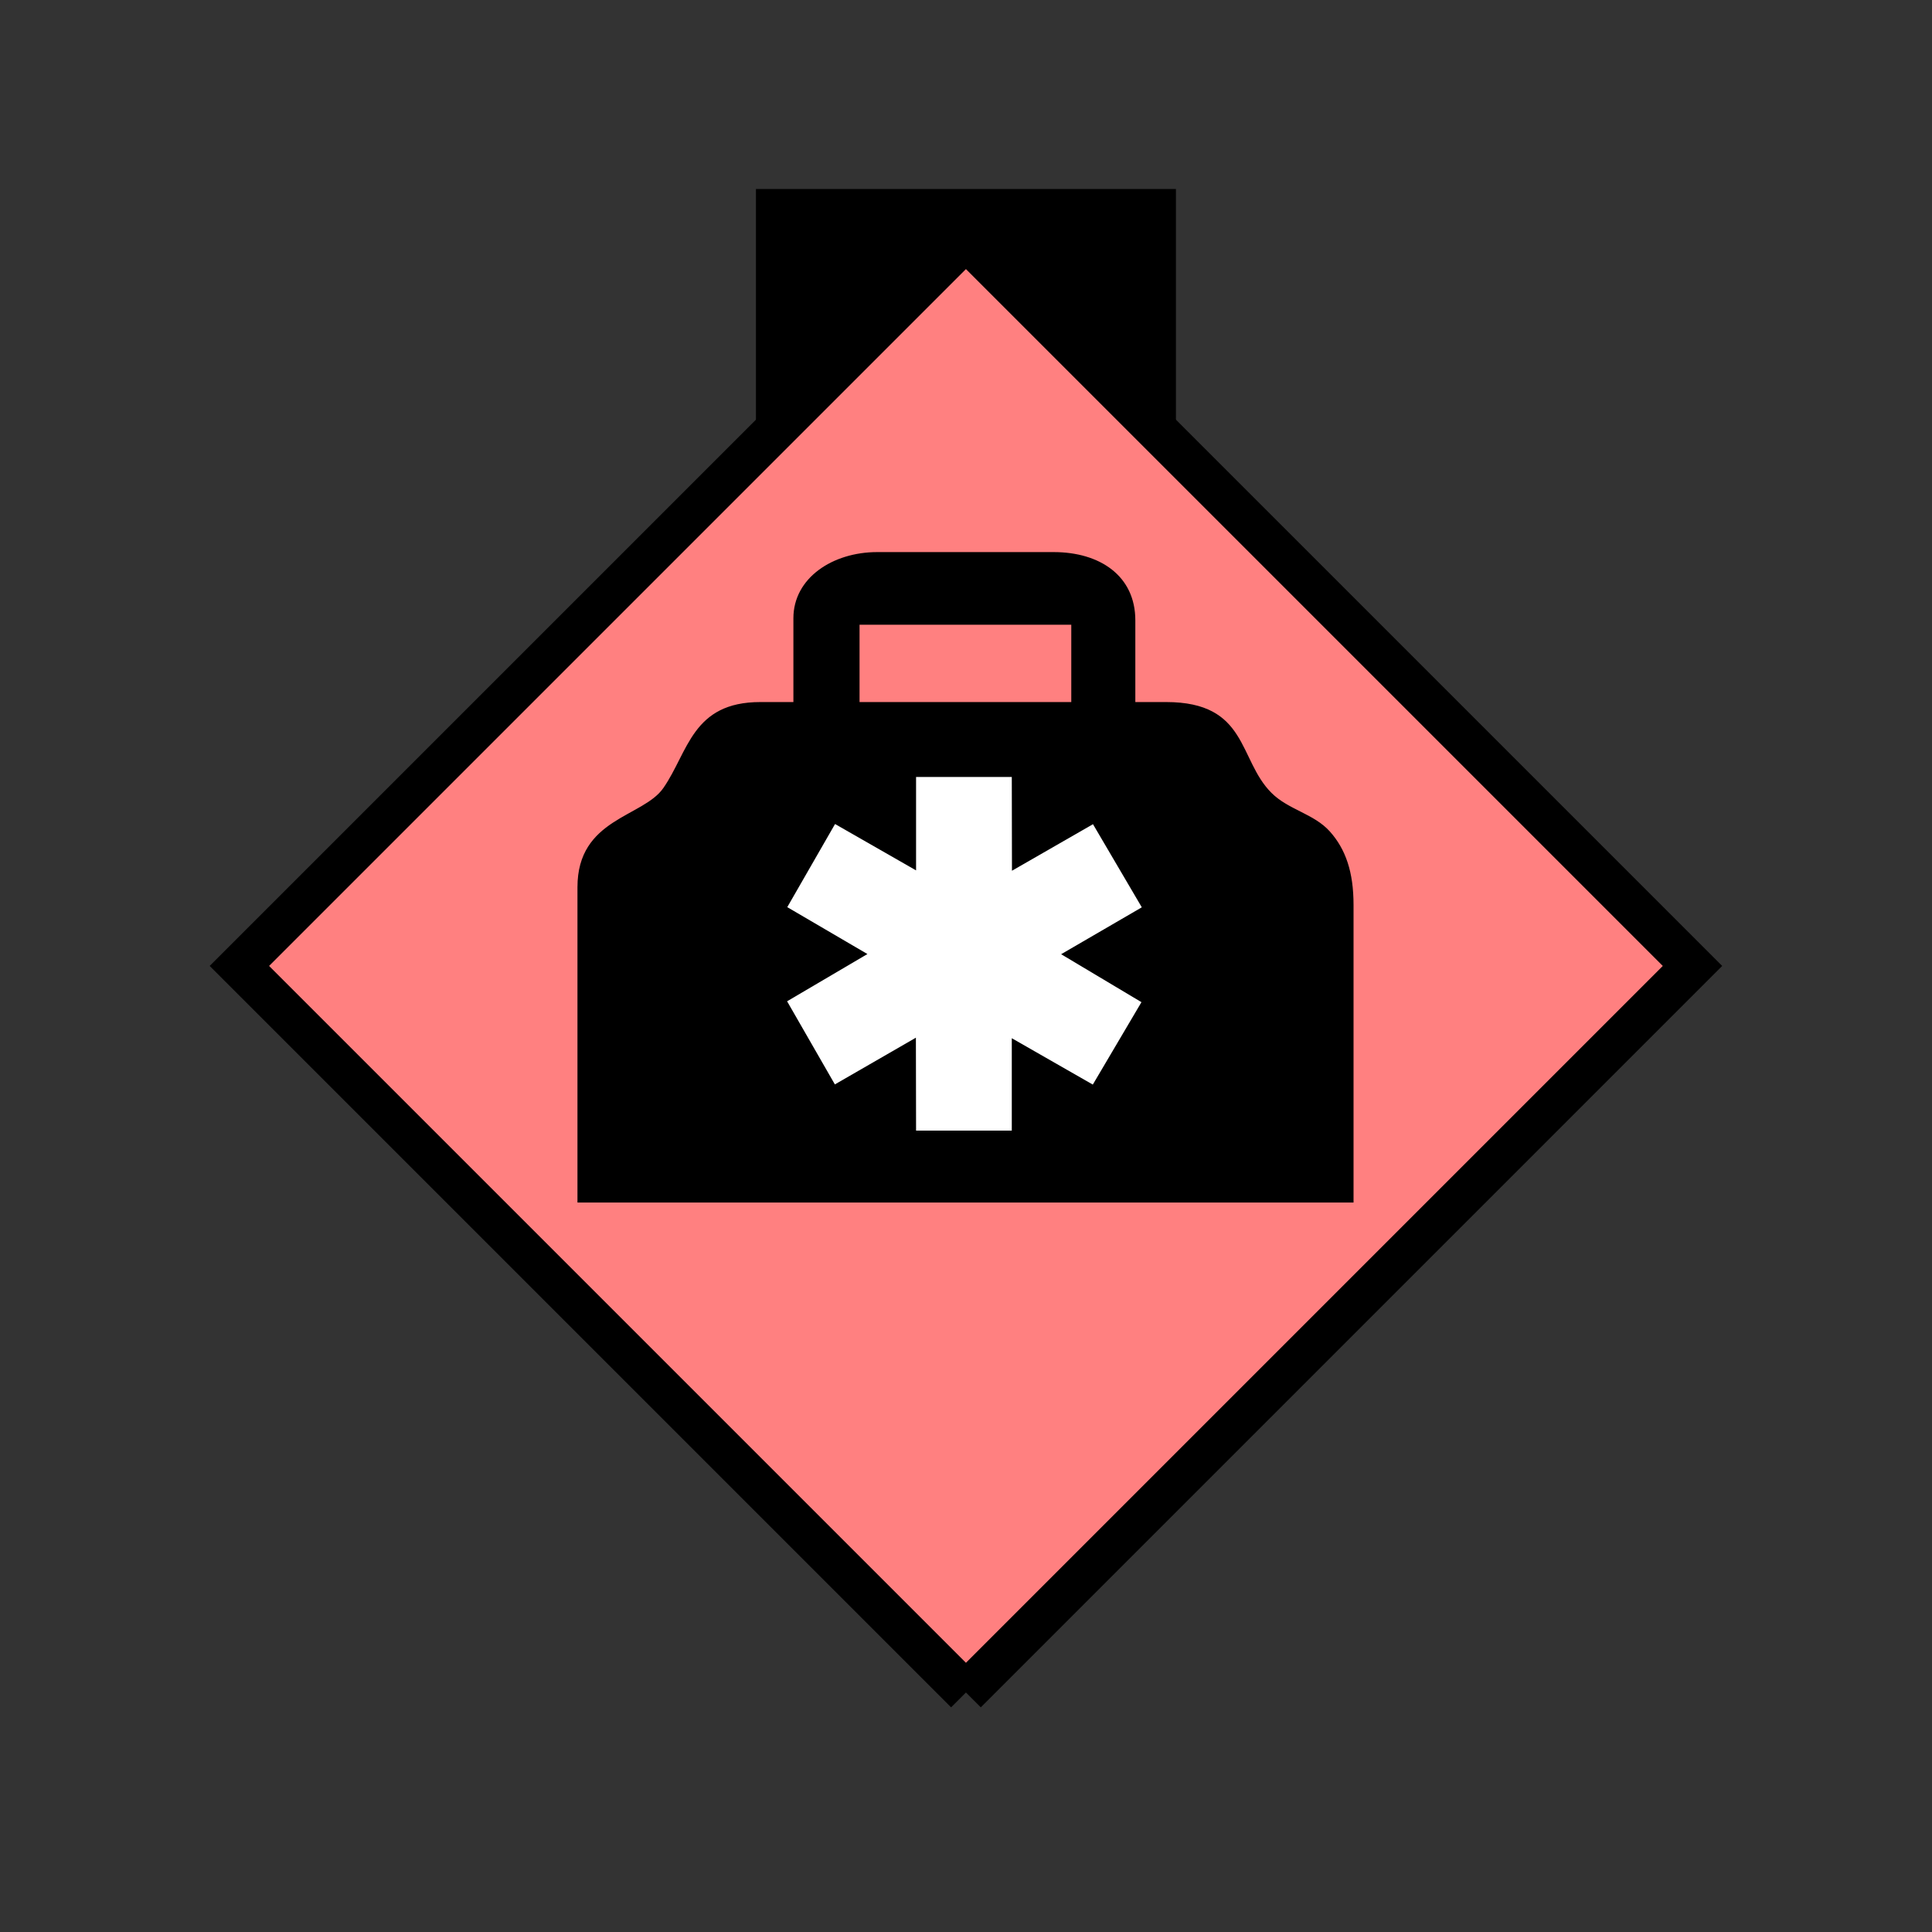 <?xml version="1.0" encoding="UTF-8" standalone="no"?>
<svg
   xmlns:dc="http://purl.org/dc/elements/1.1/"
   xmlns:cc="http://creativecommons.org/ns#"
   xmlns:rdf="http://www.w3.org/1999/02/22-rdf-syntax-ns#"
   xmlns:svg="http://www.w3.org/2000/svg"
   xmlns="http://www.w3.org/2000/svg"
   id="svg19"
   height="116.73mm"
   width="116.73mm"
   version="1.0">
  <rect width="100%" height="100%" fill="#333333" stroke="none"/>
  <defs
     id="defs3">
    <pattern
       y="0"
       x="0"
       height="6"
       width="6"
       patternUnits="userSpaceOnUse"
       id="EMFhbasepattern" />
  </defs>
  <path
     id="path5"
     d="  M 172.626,43.157   L 172.626,100.699   L 268.53,100.699   L 268.53,43.157   L 172.626,43.157   z "
     style="fill:#000000;fill-rule:evenodd;fill-opacity:1;stroke:none;" />
  <path
     id="path7"
     d="  M 220.578,386.492   L 220.578,386.492   L 386.492,220.578   L 220.578,54.665   L 54.665,220.578   L 220.578,386.492   z "
     style="fill:#ff8080;fill-rule:evenodd;fill-opacity:1;stroke:none;" />
  <path
     id="path9"
     d="  M 220.578,386.492   L 220.578,386.492   L 386.492,220.578   L 220.578,54.665   L 54.665,220.578   L 220.578,386.492  "
     style="fill:none;stroke:#000000;stroke-width:9.59px;stroke-linecap:butt;stroke-linejoin:miter;stroke-miterlimit:10;stroke-dasharray:none;stroke-opacity:1;" />
  <path
     id="path11"
     d="  M 212.706,173.466   L 220.978,167.871   C 221.977,168.71 228.011,172.427 228.011,173.386   C 228.011,176.063 226.093,177.981 225.493,180.459   L 225.893,180.059   L 227.931,182.057   L 227.531,182.497   L 224.015,182.976   L 224.015,184.974   C 229.649,184.495 240.119,177.422 246.153,177.422   L 248.67,177.422   C 252.306,177.422 259.379,181.498 262.256,182.976   C 265.333,184.495 273.765,186.253 273.845,190.529   L 232.047,190.529   C 228.37,190.529 226.812,189.649 224.015,189.01   L 224.015,217.701   C 227.491,217.421 231.767,216.063 234.764,214.904   C 238.64,213.386 242.117,213.386 242.117,208.151   C 242.117,206.832 240.318,205.633 239.599,205.633   C 235.803,205.633 233.046,208.91 229.369,204.754   C 226.492,201.517 229.409,197.042 233.046,197.042   L 238.081,197.042   C 245.154,197.042 252.187,199.2 252.187,206.113   L 252.187,206.632   C 252.187,215.224 239.479,221.218 231.048,221.218   L 231.048,222.217   C 235.124,223.176 241.118,227.132 241.118,231.807   C 241.118,242.077 229.729,242.197 227.012,245.913   C 228.251,246.193 238.88,251.747 240.318,252.746   C 243.995,255.223 248.151,259.619 248.151,265.533   C 245.593,264.854 245.873,261.617 244.235,259.939   C 242.996,258.66 239.879,256.942 237.921,256.143   C 233.126,254.105 228.49,252.107 224.015,249.909   L 224.015,266.053   L 216.422,266.053   L 216.422,250.428   C 213.705,251.068 206.752,254.664 203.875,255.983   C 200.119,257.661 195.204,260.698 194.804,265.533   C 194.045,265.373 193.286,265.413 193.286,264.534   C 193.286,251.987 212.906,248.67 213.905,244.874   C 208.99,243.755 199.839,238.68 199.839,232.806   C 199.839,227.012 205.074,223.336 209.909,222.217   L 209.909,221.218   C 202.197,221.218 189.25,215.344 189.25,208.151   L 189.25,204.594   C 189.25,199 197.681,197.042 203.835,197.042   L 207.871,197.042   C 210.429,197.042 212.906,199.24 212.906,201.597   C 212.906,209.509 204.634,205.633 202.357,205.633   C 200.239,205.633 199.519,207.312 199,208.63   L 199.32,211.667   C 203.795,214.624 210.508,216.303 216.422,217.701   L 216.502,189.29   L 207.871,190.529   L 168.111,190.529   C 166.593,190.529 166.712,189.929 166.593,188.491   C 172.147,187.212 186.732,177.422 191.767,177.422   L 194.285,177.422   C 199.32,177.422 210.868,183.655 216.422,184.974   L 216.422,182.976   L 214.944,182.976   C 214.105,182.976 213.425,182.656 213.425,181.937   C 213.425,180.379 214.345,180.539 215.304,179.979   z  M 196.283,142.657   L 244.634,142.657   L 244.634,160.319   L 196.283,160.319   z  M 181.178,141.178   L 181.178,160.319   L 173.625,160.319   C 158.041,160.319 157.202,171.707 151.488,179.939   C 146.852,186.652 131.867,186.852 131.867,202.596   L 131.867,274.604   L 309.089,274.604   L 309.089,206.632   C 309.089,199.12 307.291,193.925 303.695,189.889   C 300.058,185.813 294.224,184.934 290.348,181.058   C 282.716,173.466 285.034,160.319 266.292,160.319   L 259.259,160.319   L 259.259,141.658   C 259.259,131.508 251.188,126.073 240.598,126.073   L 200.319,126.073   C 190.129,126.073 181.178,131.987 181.178,141.178   L 181.178,141.178   z "
     style="fill:#000000;fill-rule:evenodd;fill-opacity:1;stroke:none;" />
  <path
     id="path13"
     d="  M 163.995,166.872   L 163.995,268.53   L 277.161,268.53   L 277.161,166.872   L 163.995,166.872   z "
     style="fill:#000000;fill-rule:evenodd;fill-opacity:1;stroke:none;" />
  <path
     id="path15"
     d="  M 163.995,166.872   L 277.161,166.872   L 277.161,268.53   L 163.995,268.53   z "
     style="fill:none;stroke:#000000;stroke-width:0.959px;stroke-linecap:butt;stroke-linejoin:miter;stroke-miterlimit:10;stroke-dasharray:none;stroke-opacity:1;" />
  <path
     id="path17"
     d="  M 198.081,217.861   L 198.081,217.861   L 179.739,228.65   L 190.648,247.631   L 209.15,236.962   L 209.19,258.181   L 231.048,258.181   L 231.048,237.082   L 249.549,247.671   L 260.658,228.85   L 242.316,217.901   L 260.738,207.192   L 249.589,188.211   L 231.088,198.84   L 231.048,177.422   L 209.19,177.422   L 209.19,198.76   L 190.688,188.171   L 179.779,207.152   z "
     style="fill:#ffffff;fill-rule:evenodd;fill-opacity:1;stroke:none;" />
</svg>
